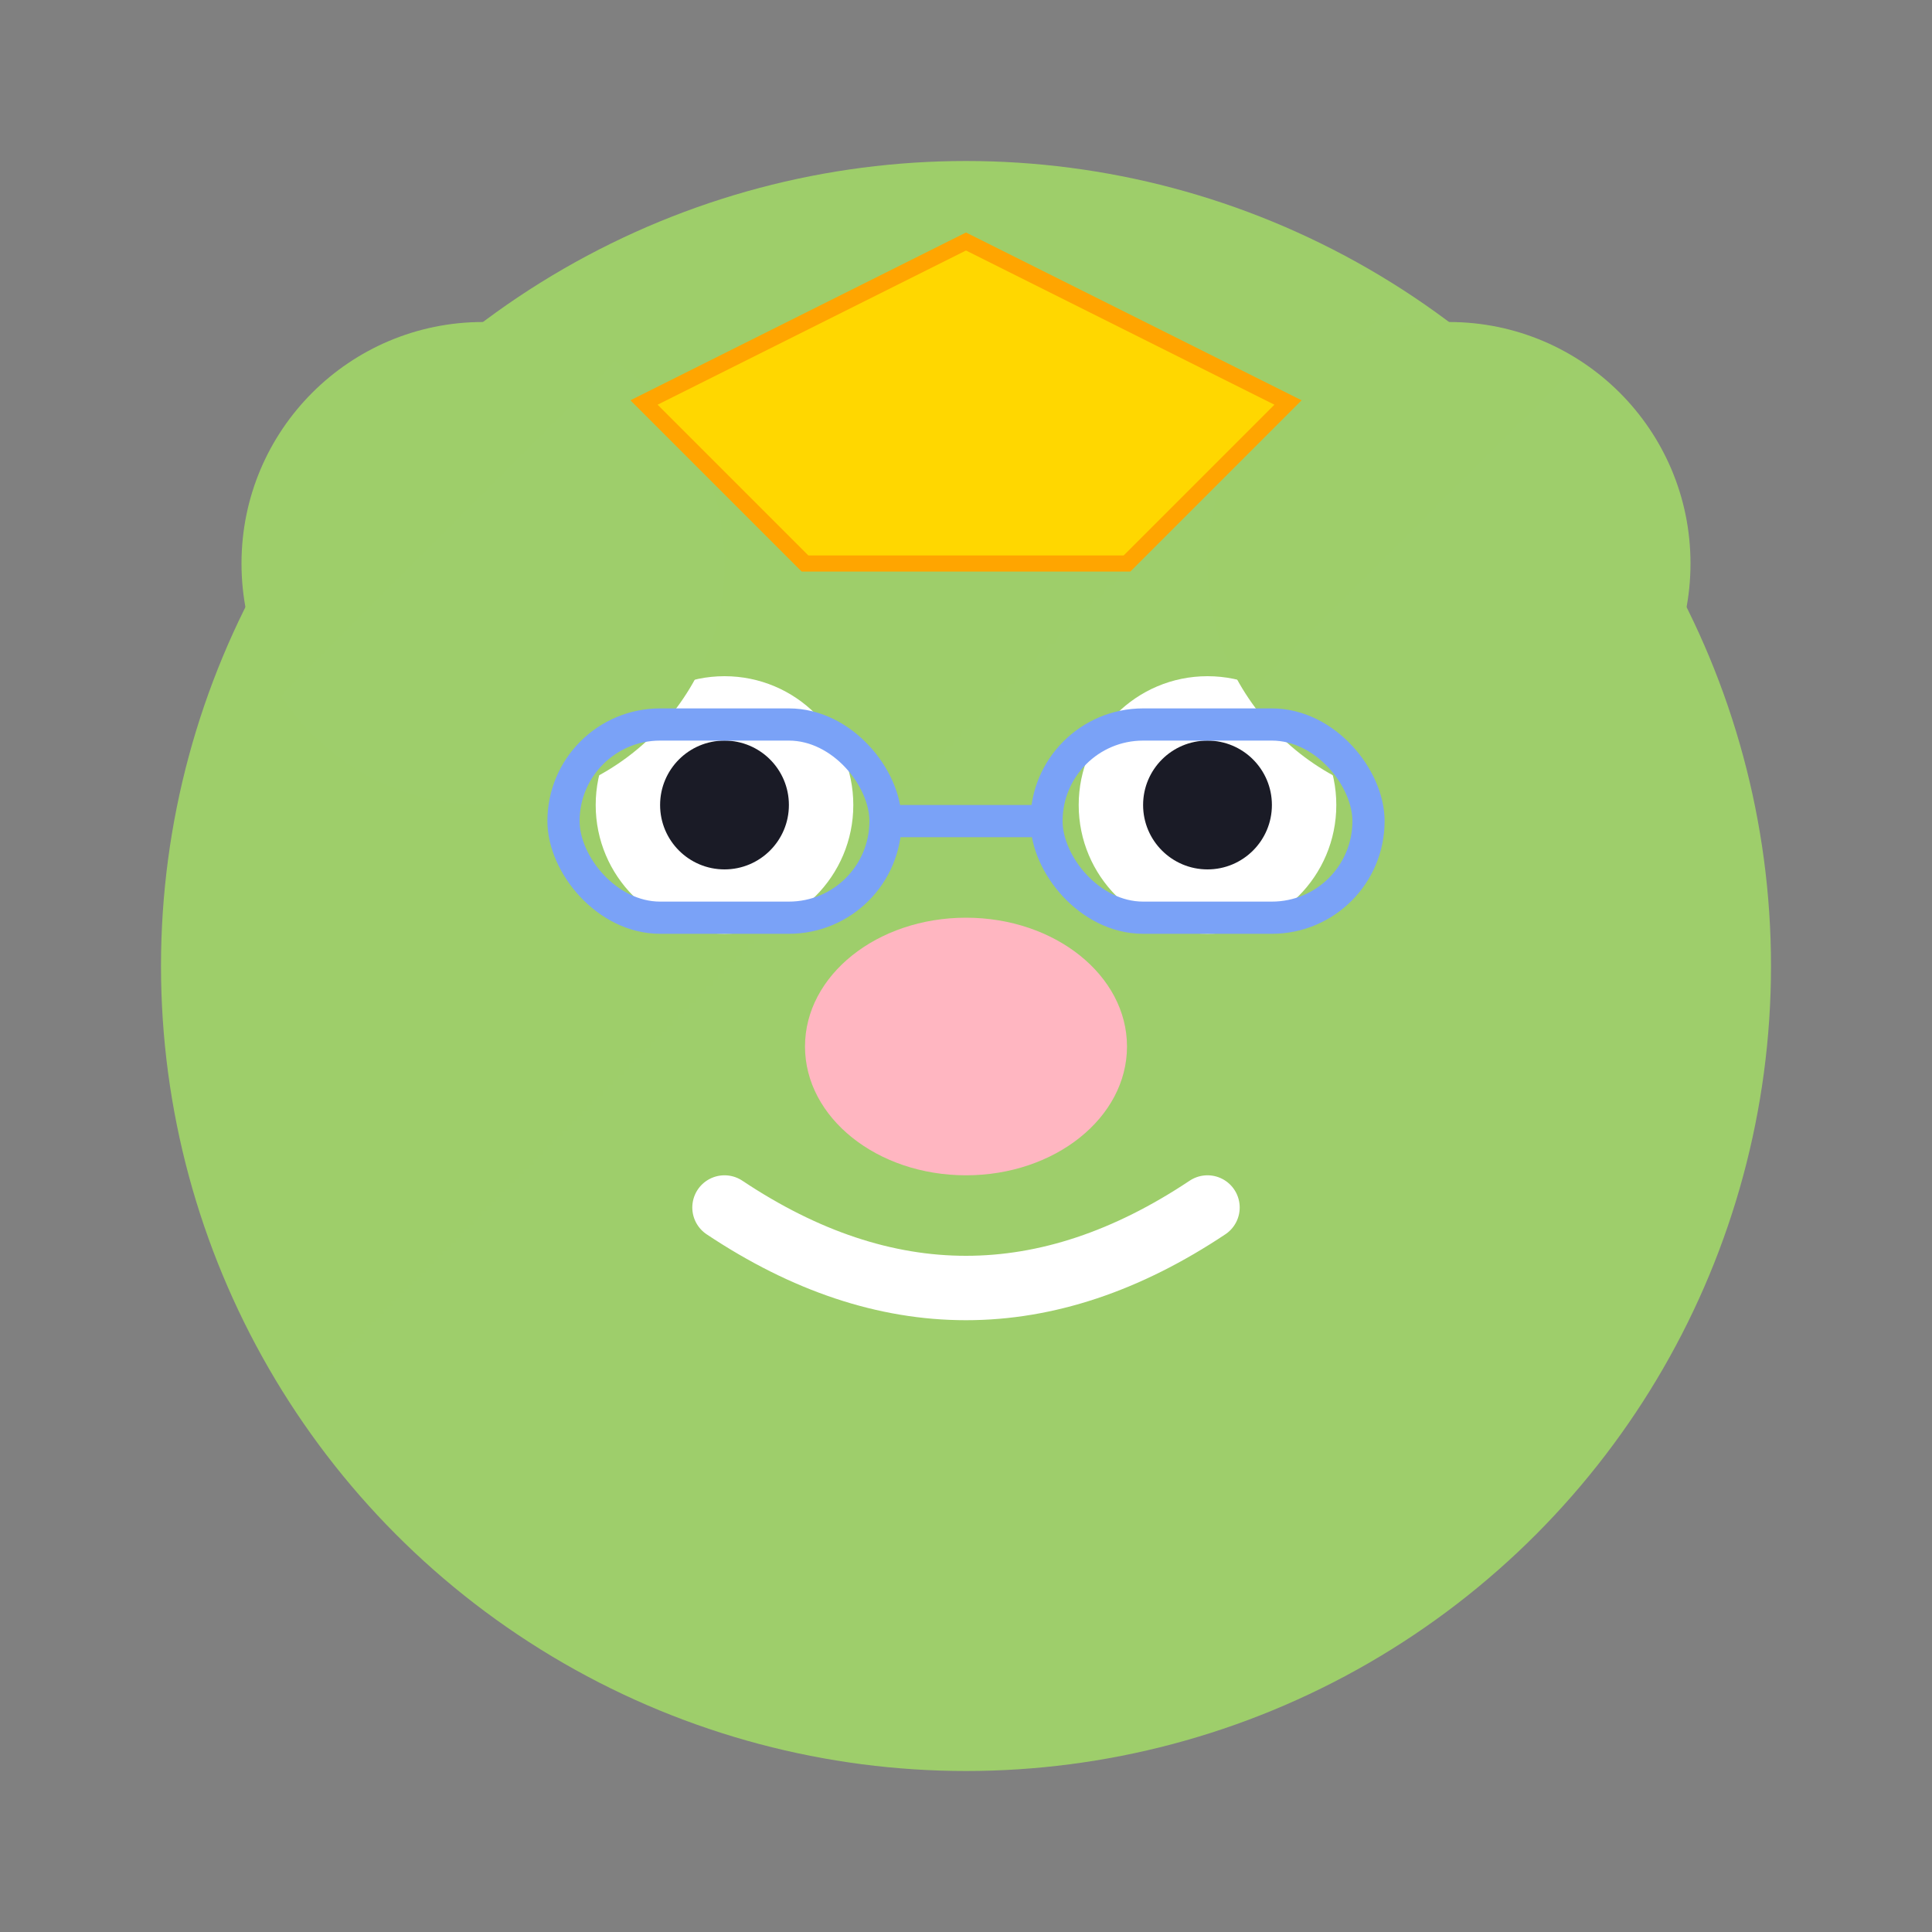 <svg width="120" height="120" viewBox="0 0 120 120" fill="none" xmlns="http://www.w3.org/2000/svg">
    <rect x="0" y="0" width="120" height="120" fill="#808080" stroke="none"/>
    <!-- Head -->
    <circle cx="60" cy="60" r="50" fill="url(#monkey_gradient)"/>
    
    <!-- Face -->
    <circle cx="45" cy="50" r="8" fill="white"/> <!-- Left eye -->
    <circle cx="75" cy="50" r="8" fill="white"/> <!-- Right eye -->
    <circle cx="45" cy="50" r="4" fill="#1a1b26"/> <!-- Left pupil -->
    <circle cx="75" cy="50" r="4" fill="#1a1b26"/> <!-- Right pupil -->
    
    <!-- Nose -->
    <ellipse cx="60" cy="65" rx="10" ry="8" fill="#FFB6C1"/>
    
    <!-- Smile -->
    <path d="M45 75 Q60 85 75 75" stroke="white" stroke-width="4" stroke-linecap="round"/>
    
    <!-- Ears -->
    <circle cx="30" cy="35" r="15" fill="url(#monkey_gradient)"/> <!-- Left ear -->
    <circle cx="90" cy="35" r="15" fill="url(#monkey_gradient)"/> <!-- Right ear -->
    
    <!-- Crown - VIP touch -->
    <path d="M40 25 L60 15 L80 25 L70 35 L50 35 Z" fill="#FFD700" stroke="#FFA500"/>
    
    <!-- Glasses - Tech style -->
    <rect x="35" y="45" width="20" height="12" rx="6" stroke="#7aa2f7" stroke-width="2" fill="none"/>
    <rect x="65" y="45" width="20" height="12" rx="6" stroke="#7aa2f7" stroke-width="2" fill="none"/>
    <line x1="55" y1="51" x2="65" y2="51" stroke="#7aa2f7" stroke-width="2"/>
    
    <!-- Gradient definitions -->
    <defs>
        <linearGradient id="monkey_gradient" x1="0" y1="0" x2="120" y2="120">
            <stop offset="0%" stop-color="#9ece6a"/>
            <stop offset="100%" stop-color="#7aa2f7"/>
        </linearGradient>
    </defs>
    
    <!-- Hidden fun message -->
</svg>
